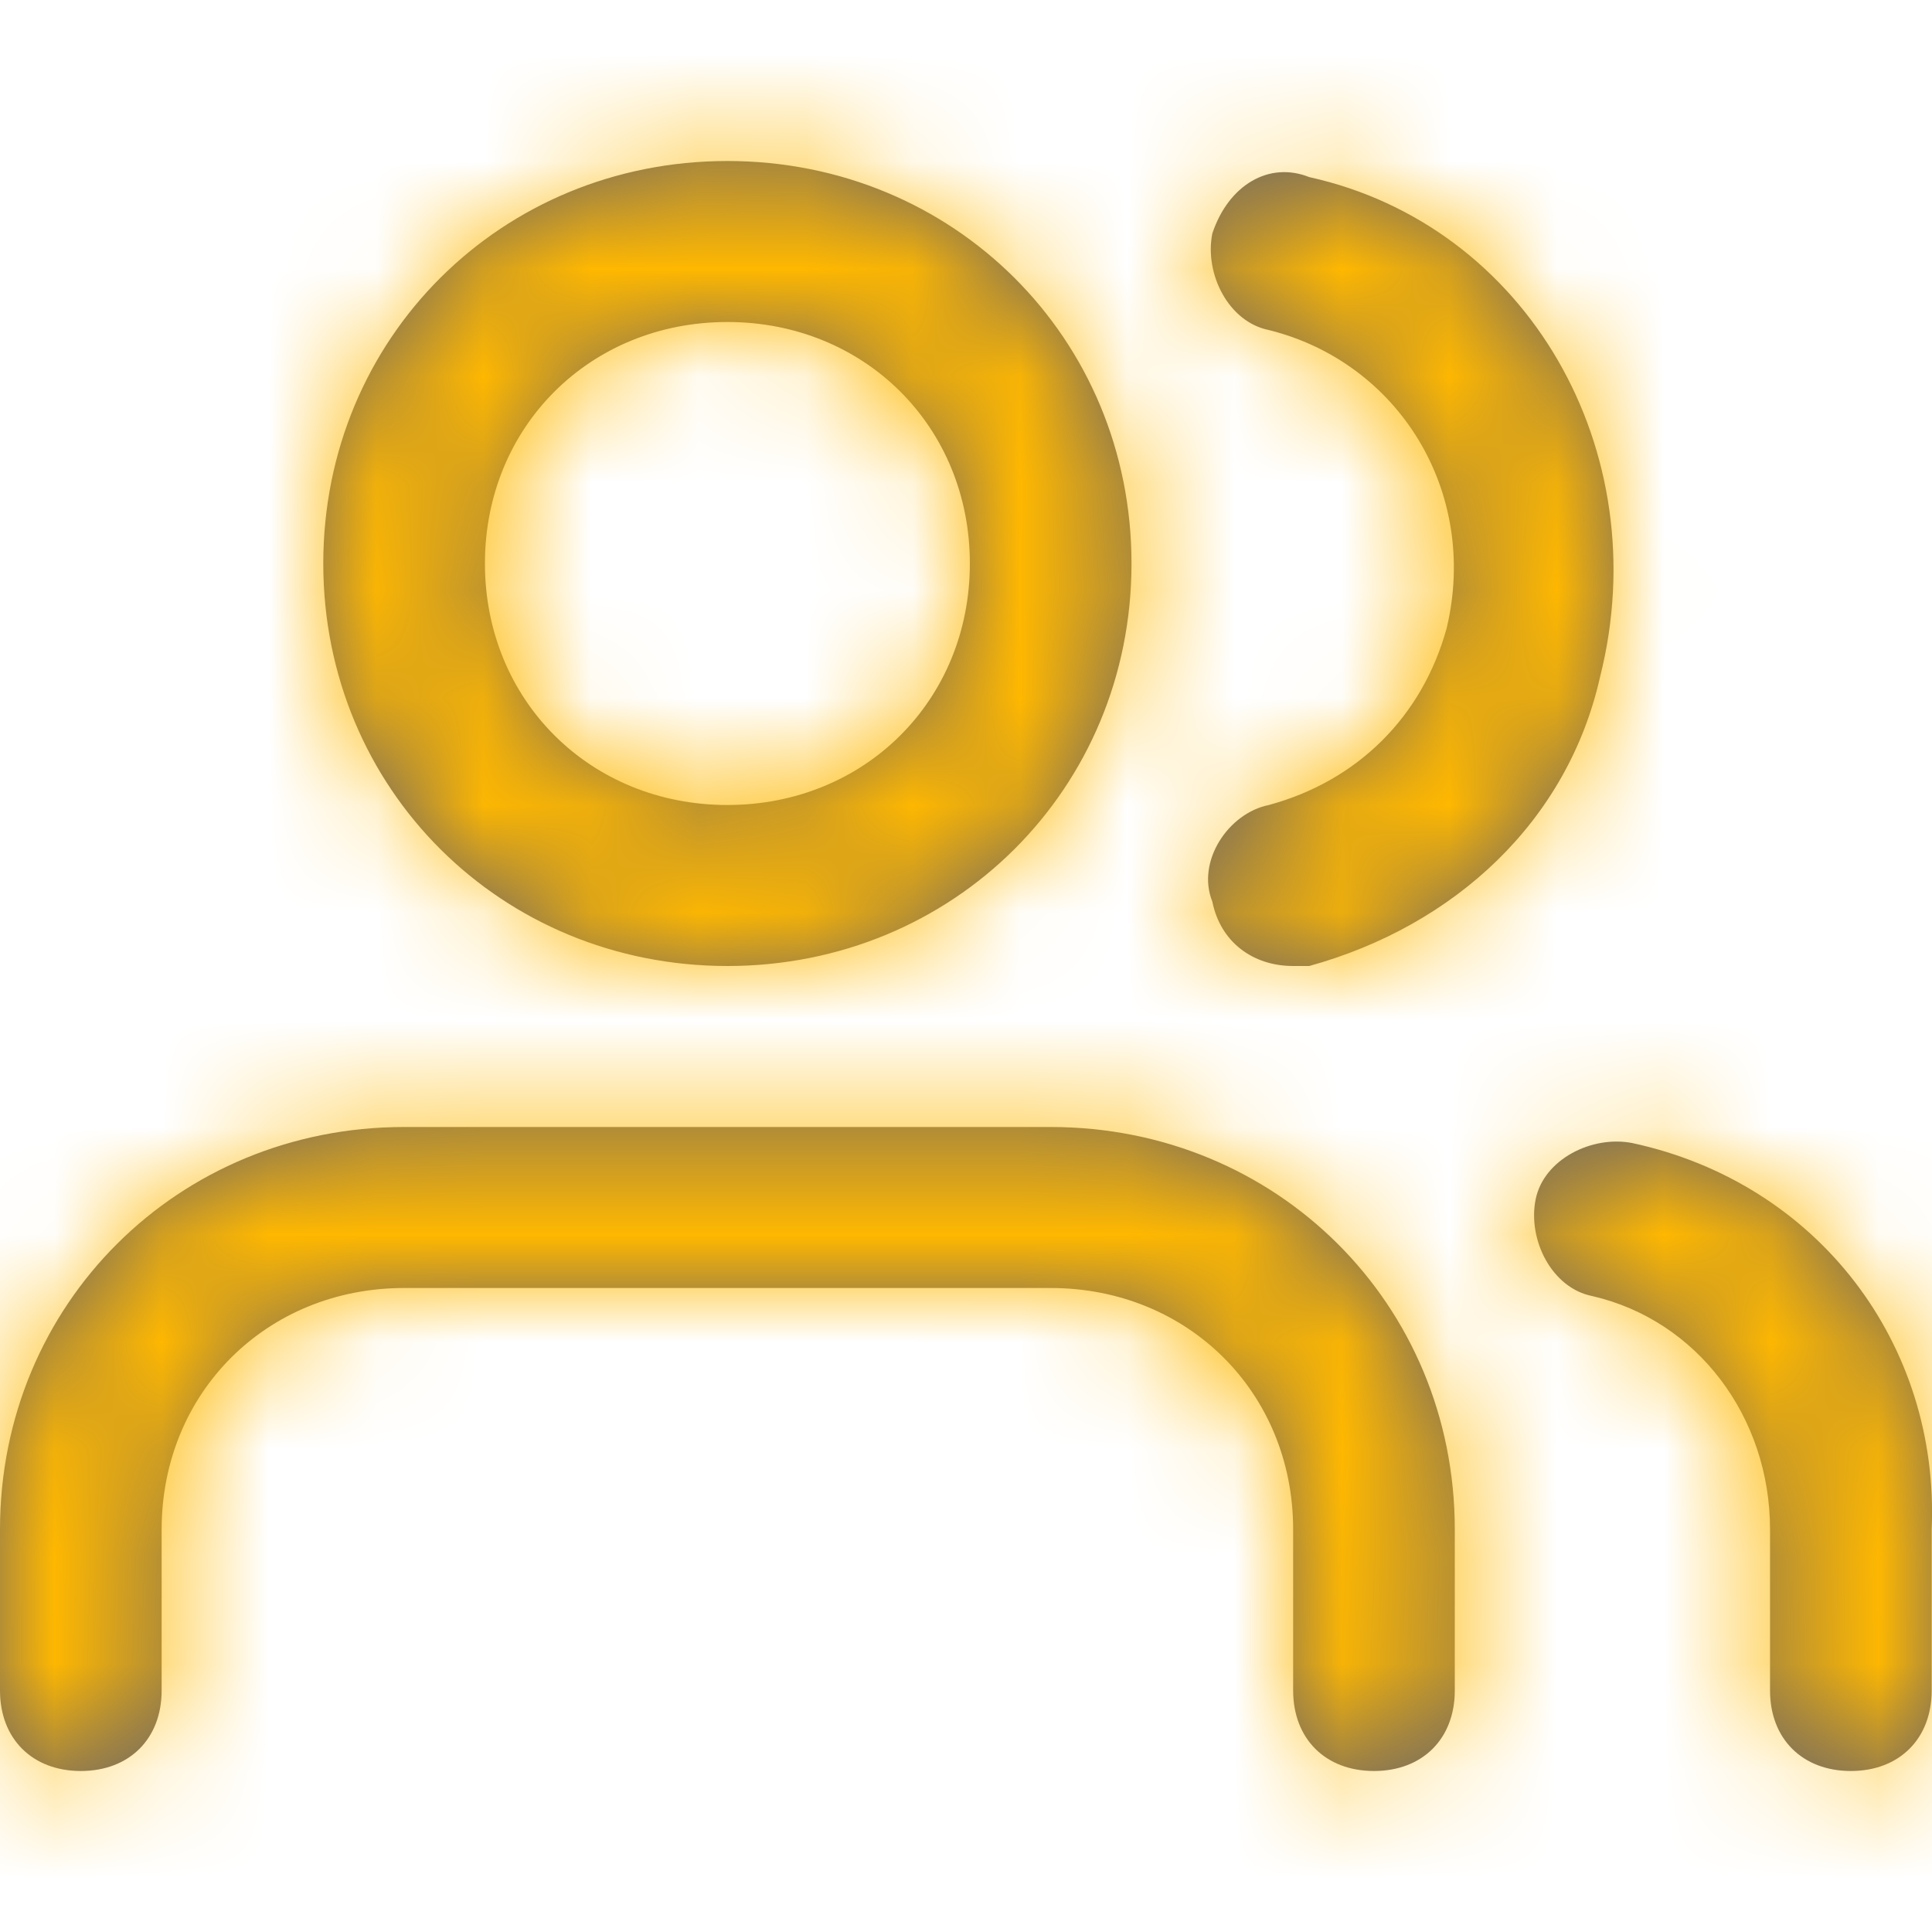 <svg width="18" height="18" viewBox="0 0 18 18" fill="none" xmlns="http://www.w3.org/2000/svg">
<path fill-rule="evenodd" clip-rule="evenodd" d="M3.012 5.25C3.012 3.15 4.669 1.5 6.777 1.5C8.885 1.5 10.542 3.15 10.542 5.25C10.542 7.35 8.885 9 6.777 9C4.669 9 3.012 7.35 3.012 5.25ZM13.554 14.25V15.75C13.554 16.2 13.253 16.5 12.801 16.5C12.349 16.5 12.048 16.2 12.048 15.75V14.25C12.048 12.975 11.069 12 9.789 12H3.765C2.485 12 1.506 12.975 1.506 14.25V15.75C1.506 16.2 1.205 16.5 0.753 16.5C0.301 16.5 0 16.2 0 15.75V14.25C0 12.15 1.657 10.5 3.765 10.5H9.789C11.897 10.5 13.554 12.15 13.554 14.25ZM6.777 7.5C5.497 7.5 4.518 6.525 4.518 5.25C4.518 3.975 5.497 3 6.777 3C8.057 3 9.036 3.975 9.036 5.25C9.036 6.525 8.057 7.5 6.777 7.5ZM15.21 10.65C14.834 10.575 14.382 10.8 14.307 11.175C14.232 11.55 14.457 12 14.834 12.075C15.813 12.3 16.491 13.2 16.491 14.25V15.75C16.491 16.2 16.792 16.5 17.244 16.5C17.695 16.5 17.997 16.2 17.997 15.75V14.25C18.072 12.525 16.942 11.025 15.21 10.65ZM11.295 2.175C11.445 1.725 11.822 1.5 12.198 1.65C14.232 2.1 15.436 4.2 14.909 6.3C14.608 7.65 13.554 8.625 12.198 9H12.048C11.671 9 11.37 8.775 11.295 8.4C11.144 8.025 11.445 7.575 11.822 7.5C12.65 7.275 13.253 6.675 13.479 5.85C13.78 4.575 13.027 3.375 11.822 3.075C11.445 3 11.22 2.55 11.295 2.175Z" fill="#6D6767"/>
<mask id="mask0_0_633" style="mask-type:alpha" maskUnits="userSpaceOnUse" x="0" y="1" width="18" height="16">
<path fill-rule="evenodd" clip-rule="evenodd" d="M3.012 5.25C3.012 3.15 4.669 1.5 6.777 1.5C8.885 1.5 10.542 3.15 10.542 5.25C10.542 7.35 8.885 9 6.777 9C4.669 9 3.012 7.35 3.012 5.25ZM13.554 14.25V15.75C13.554 16.2 13.253 16.5 12.801 16.5C12.349 16.5 12.048 16.2 12.048 15.75V14.25C12.048 12.975 11.069 12 9.789 12H3.765C2.485 12 1.506 12.975 1.506 14.25V15.75C1.506 16.2 1.205 16.5 0.753 16.5C0.301 16.5 0 16.2 0 15.75V14.25C0 12.15 1.657 10.5 3.765 10.5H9.789C11.897 10.5 13.554 12.15 13.554 14.25ZM6.777 7.5C5.497 7.5 4.518 6.525 4.518 5.25C4.518 3.975 5.497 3 6.777 3C8.057 3 9.036 3.975 9.036 5.25C9.036 6.525 8.057 7.5 6.777 7.5ZM15.21 10.65C14.834 10.575 14.382 10.8 14.307 11.175C14.232 11.55 14.457 12 14.834 12.075C15.813 12.3 16.491 13.2 16.491 14.25V15.75C16.491 16.2 16.792 16.5 17.244 16.5C17.695 16.5 17.997 16.2 17.997 15.75V14.25C18.072 12.525 16.942 11.025 15.21 10.65ZM11.295 2.175C11.445 1.725 11.822 1.5 12.198 1.65C14.232 2.1 15.436 4.2 14.909 6.3C14.608 7.65 13.554 8.625 12.198 9H12.048C11.671 9 11.37 8.775 11.295 8.4C11.144 8.025 11.445 7.575 11.822 7.5C12.65 7.275 13.253 6.675 13.479 5.85C13.78 4.575 13.027 3.375 11.822 3.075C11.445 3 11.22 2.55 11.295 2.175Z" fill="white"/>
</mask>
<g mask="url(#mask0_0_633)">
<rect width="18" height="18" fill="#FFB800"/>
</g>
</svg>
